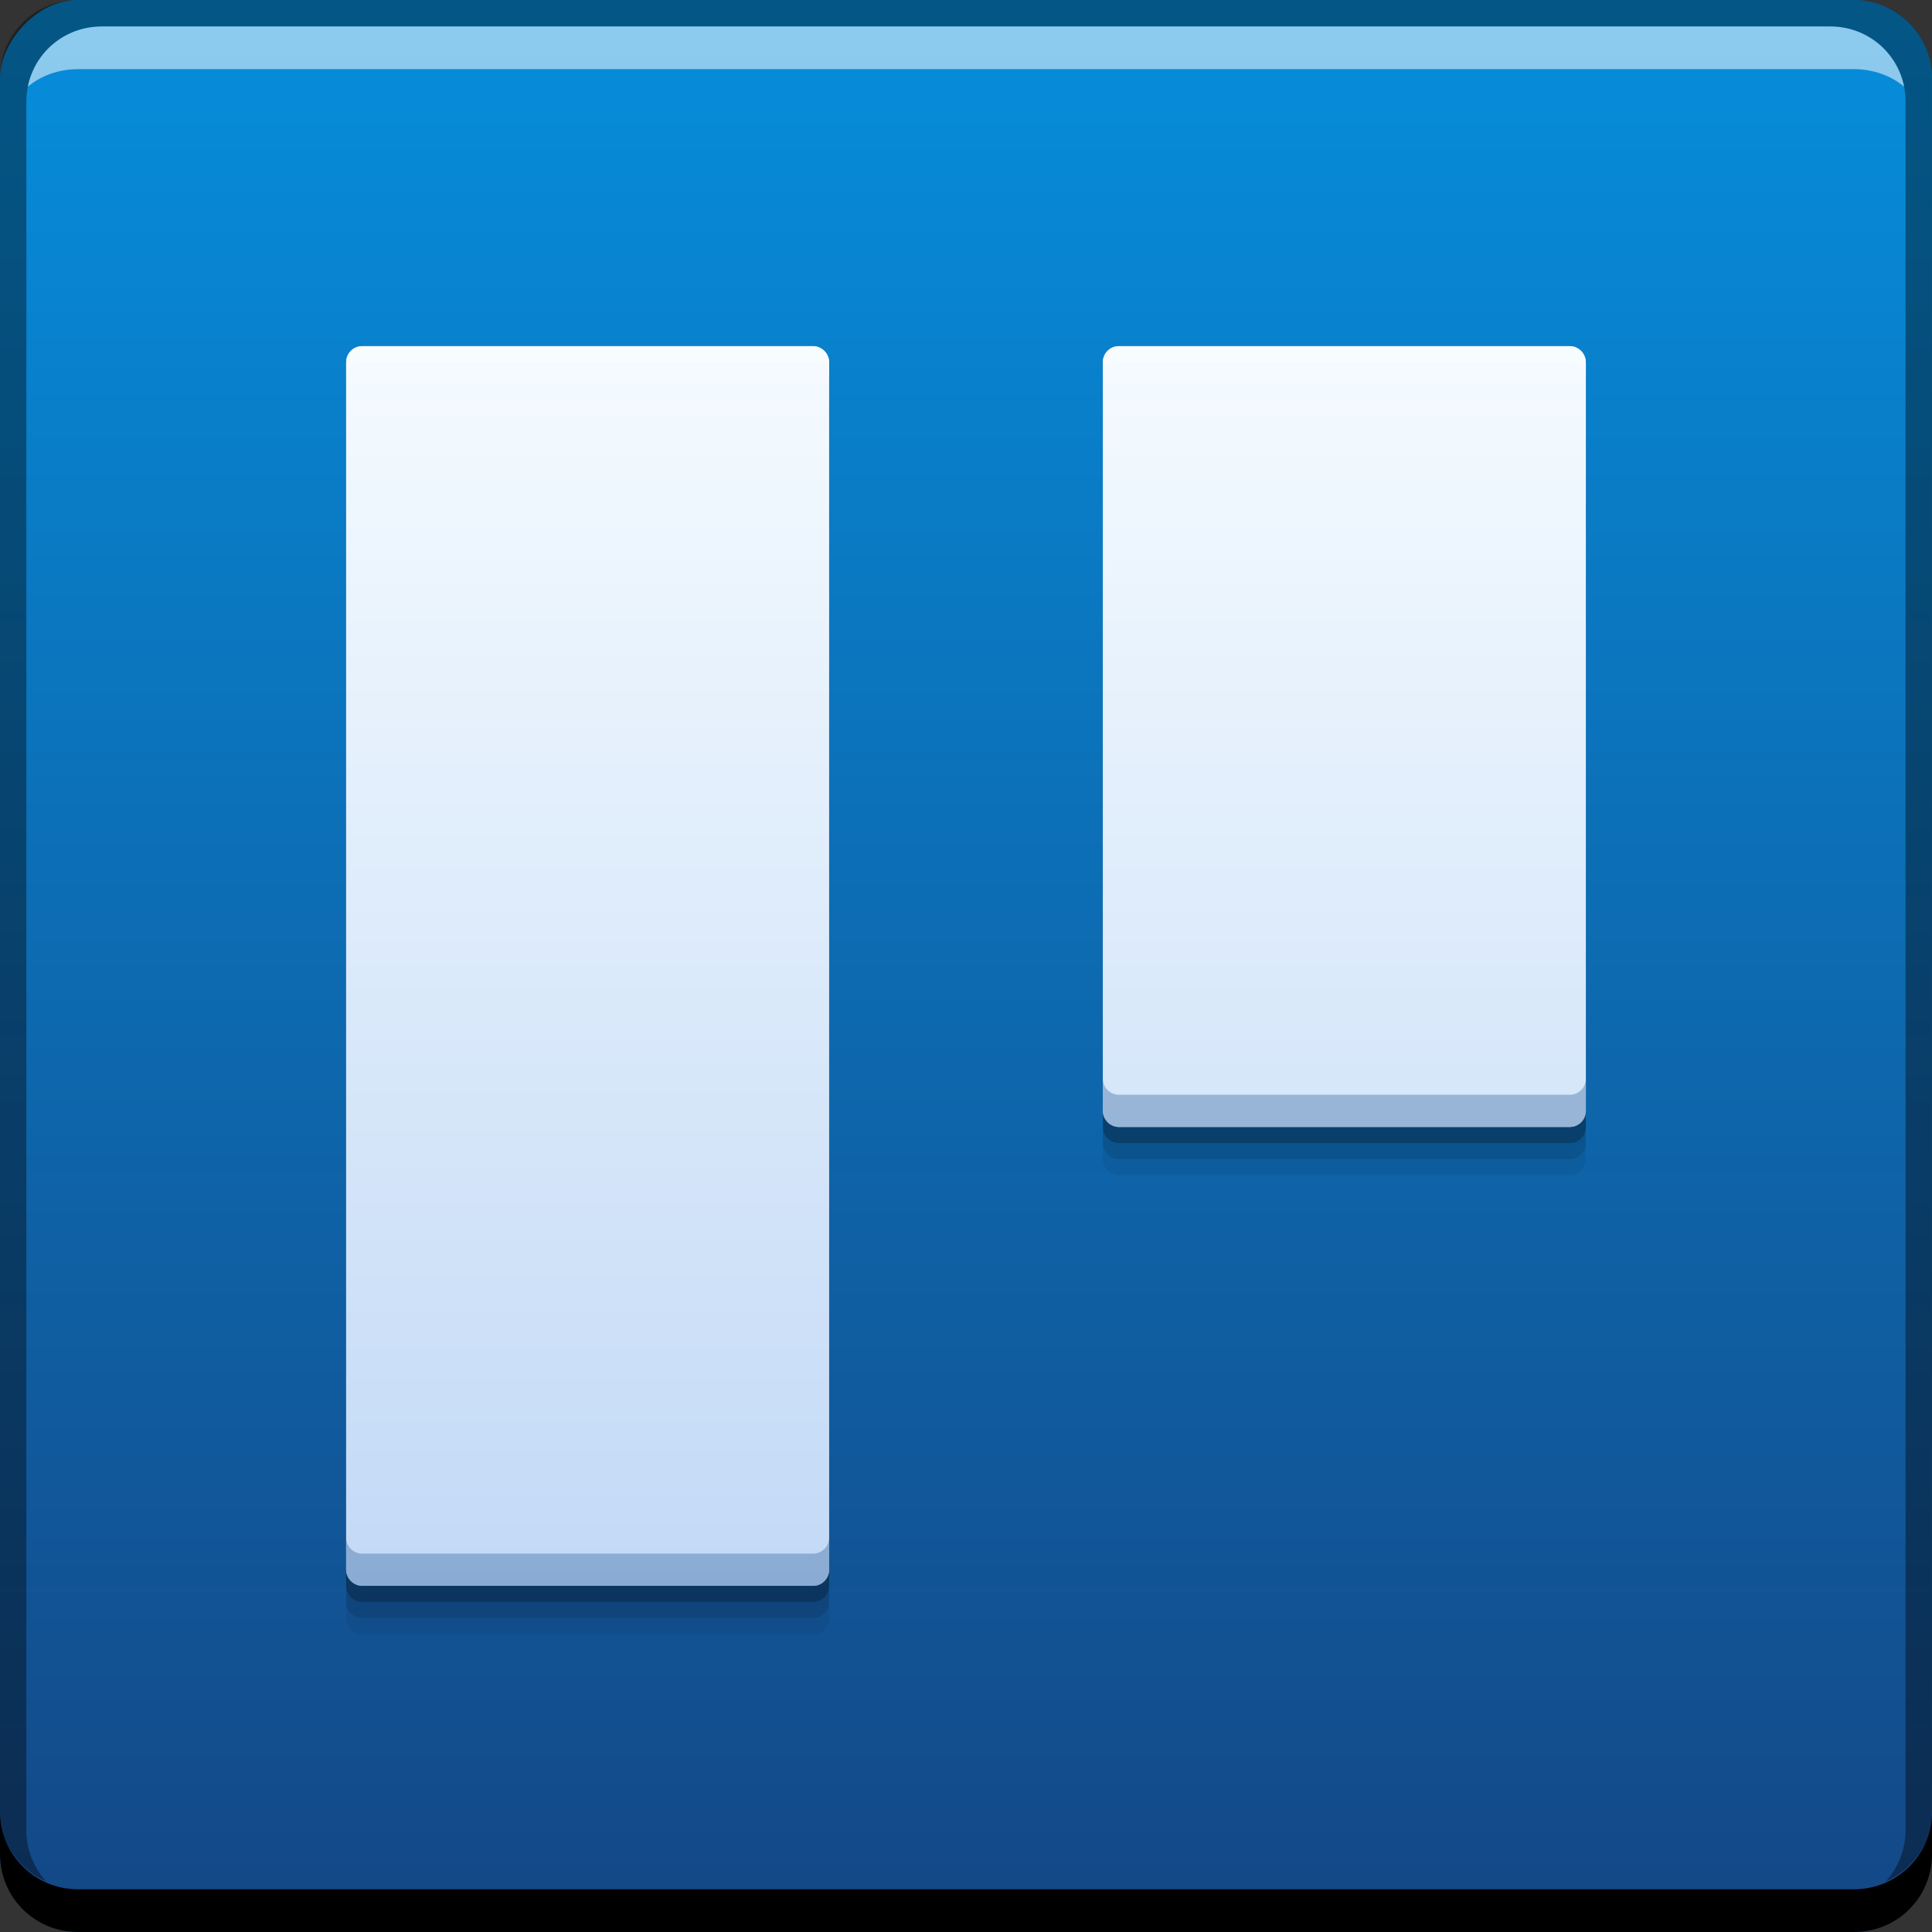 <svg xmlns="http://www.w3.org/2000/svg" xmlns:svg="http://www.w3.org/2000/svg" xmlns:xlink="http://www.w3.org/1999/xlink" id="svg2" width="48" height="48" version="1.1"><rect width="100%" height="100%" fill="#333333" stroke="none"/><defs id="defs4"><linearGradient id="linearGradient4329"><stop id="stop4331" offset="0" stop-color="#c2d9f6" stop-opacity="1"/><stop id="stop4333" offset="1" stop-color="#f5fbff" stop-opacity="1"/></linearGradient><linearGradient id="linearGradient5277"><stop id="stop5279" offset="0" stop-color="#144786" stop-opacity="1"/><stop id="stop5281" offset="1" stop-color="#068edc" stop-opacity="1"/></linearGradient><linearGradient id="linearGradient4172" x1="419.086" x2="419.086" y1="-547.798" y2="-499.791" gradientTransform="translate(-384.571,499.798)" gradientUnits="userSpaceOnUse" xlink:href="#linearGradient5277"/><linearGradient id="linearGradient4184" x1="24" x2="24" y1="39.4" y2="8.6" gradientTransform="matrix(1,0,0,1,6.0902351e-4,6.0882351e-4)" gradientUnits="userSpaceOnUse" xlink:href="#linearGradient4329"/></defs><rect id="rect2991-1-7" width="48" height="48" x="0" y="-48" fill="url(#linearGradient4172)" fill-opacity="1" stroke="none" ry="1.945" transform="scale(1,-1)"/><path id="rect846" fill="#000" fill-opacity="1" stroke="none" d="m -1e-5,45 0,1.062 c 0,1.077 0.86,1.938 1.938,1.938 l 44.125,0 c 1.077,0 1.938,-0.86 1.938,-1.938 l 0,-1.062 c 0,1.077 -0.86,1.938 -1.938,1.938 l -44.125,0 c -1.077,0 -1.938,-0.86 -1.938,-1.938 z"/><path id="path7515" fill="#fff" fill-opacity=".537" stroke="none" d="m 2.531,0.656 c -0.917,0 -1.671,0.639 -1.844,1.5 0.336,-0.28 0.775,-0.438 1.25,-0.438 l 44.125,0 c 0.475,0 0.914,0.158 1.25,0.438 -0.173,-0.861 -0.927,-1.5 -1.844,-1.5 l -42.938,0 z"/><path id="rect4280" fill="#000" fill-opacity=".392" stroke="none" d="m 1.937,1e-5 c -1.077,0 -1.938,0.86 -1.938,1.938 l 0,43.062 c 0,0.793 0.48,1.449 1.156,1.75 -0.309,-0.333 -0.5,-0.782 -0.5,-1.281 l 0,-42.938 c 0,-1.048 0.827,-1.875 1.875,-1.875 l 42.938,0 c 1.048,0 1.875,0.827 1.875,1.875 l 0,42.938 c 0,0.499 -0.191,0.948 -0.5,1.281 0.676,-0.301 1.156,-0.957 1.156,-1.75 l 0,-43.062 c 0,-1.077 -0.86,-1.938 -1.938,-1.938 l -44.125,0 z"/><rect id="rect4167" width="12" height="30.8" x="8.6" y="8.6" fill="#d4e5f9" fill-opacity="1" stroke="none" ry=".4"/><rect id="rect4171" width="12" height="19.4" x="27.4" y="8.6" fill="#d4e5f9" fill-opacity="1" stroke="none" ry=".4"/><path id="path4196" fill="#000" fill-opacity=".059" stroke="none" d="m 9,9.8 c -0.222,0 -0.4,0.179 -0.4,0.4 l 0,29.999 c 0,0.222 0.179,0.4 0.4,0.4 l 11.199,0 c 0.222,0 0.4,-0.179 0.4,-0.4 l 0,-29.999 C 20.6,9.979 20.421,9.8 20.199,9.8 l -11.199,0 z m 18.8,0 c -0.222,0 -0.4,0.179 -0.4,0.4 l 0,18.599 c 0,0.222 0.179,0.4 0.4,0.4 l 11.199,0 c 0.222,0 0.4,-0.179 0.4,-0.4 l 0,-18.599 C 39.4,9.979 39.221,9.8 39,9.8 l -11.199,0 z"/><path id="path4194" fill="#000" fill-opacity=".118" stroke="none" d="m 9,9.4 c -0.222,0 -0.4,0.179 -0.4,0.4 l 0,29.999 c 0,0.222 0.179,0.4 0.4,0.4 l 11.199,0 c 0.222,0 0.4,-0.179 0.4,-0.4 l 0,-29.999 C 20.6,9.579 20.421,9.4 20.199,9.4 l -11.199,0 z m 18.8,0 c -0.222,0 -0.4,0.179 -0.4,0.4 l 0,18.599 c 0,0.222 0.179,0.4 0.4,0.4 l 11.199,0 c 0.222,0 0.4,-0.179 0.4,-0.4 l 0,-18.599 C 39.4,9.579 39.221,9.4 39,9.4 l -11.199,0 z"/><path id="path4188" fill="#000" fill-opacity=".235" stroke="none" d="M 9,9 C 8.779,9 8.6,9.179 8.6,9.4 l 0,29.999 c 0,0.222 0.179,0.4 0.4,0.4 l 11.199,0 c 0.222,0 0.4,-0.179 0.4,-0.4 l 0,-29.999 C 20.6,9.179 20.421,9 20.199,9 L 9,9 Z M 27.801,9 c -0.222,0 -0.4,0.179 -0.4,0.4 l 0,18.599 c 0,0.222 0.179,0.4 0.4,0.4 l 11.199,0 c 0.222,0 0.4,-0.179 0.4,-0.4 l 0,-18.599 C 39.4,9.179 39.221,9 39,9 L 27.801,9 Z"/><path id="rect4173" fill="url(#linearGradient4184)" fill-opacity="1" stroke="none" d="m 9,8.6 c -0.222,0 -0.4,0.179 -0.4,0.4 l 0,29.999 c 0,0.222 0.179,0.4 0.4,0.4 l 11.199,0 c 0.222,0 0.4,-0.179 0.4,-0.4 l 0,-29.999 C 20.6,8.779 20.421,8.6 20.199,8.6 l -11.199,0 z m 18.8,0 c -0.222,0 -0.4,0.179 -0.4,0.4 l 0,18.599 c 0,0.222 0.179,0.4 0.4,0.4 l 11.199,0 c 0.222,0 0.4,-0.179 0.4,-0.4 l 0,-18.599 C 39.4,8.779 39.221,8.6 39,8.6 l -11.199,0 z"/><path id="path4198" fill="#134b8b" fill-opacity=".314" stroke="none" d="M 27.4 26.799 L 27.4 27.6 C 27.4 27.821 27.579 28 27.801 28 L 39 28 C 39.222 28 39.4 27.821 39.4 27.6 L 39.4 26.799 C 39.4 27.02 39.222 27.199 39 27.199 L 27.801 27.199 C 27.579 27.199 27.4 27.02 27.4 26.799 z M 8.6 38.199 L 8.6 39 C 8.6 39.222 8.778 39.4 9 39.4 L 20.199 39.4 C 20.421 39.4 20.6 39.222 20.6 39 L 20.6 38.199 C 20.6 38.421 20.421 38.6 20.199 38.6 L 9 38.6 C 8.778 38.6 8.6 38.421 8.6 38.199 z"/><path id="path4203" fill="#fff" fill-opacity=".235" stroke="none" d="M 9 8.6 C 8.778 8.6 8.6 8.778 8.6 9 L 8.6 9.4 C 8.6 9.179 8.778 9 9 9 L 20.199 9 C 20.421 9 20.6 9.179 20.6 9.4 L 20.6 9 C 20.6 8.778 20.421 8.6 20.199 8.6 L 9 8.6 z M 27.801 8.6 C 27.579 8.6 27.4 8.778 27.4 9 L 27.4 9.4 C 27.4 9.179 27.579 9 27.801 9 L 39 9 C 39.222 9 39.4 9.179 39.4 9.4 L 39.4 9 C 39.4 8.778 39.222 8.6 39 8.6 L 27.801 8.6 z"/></svg>